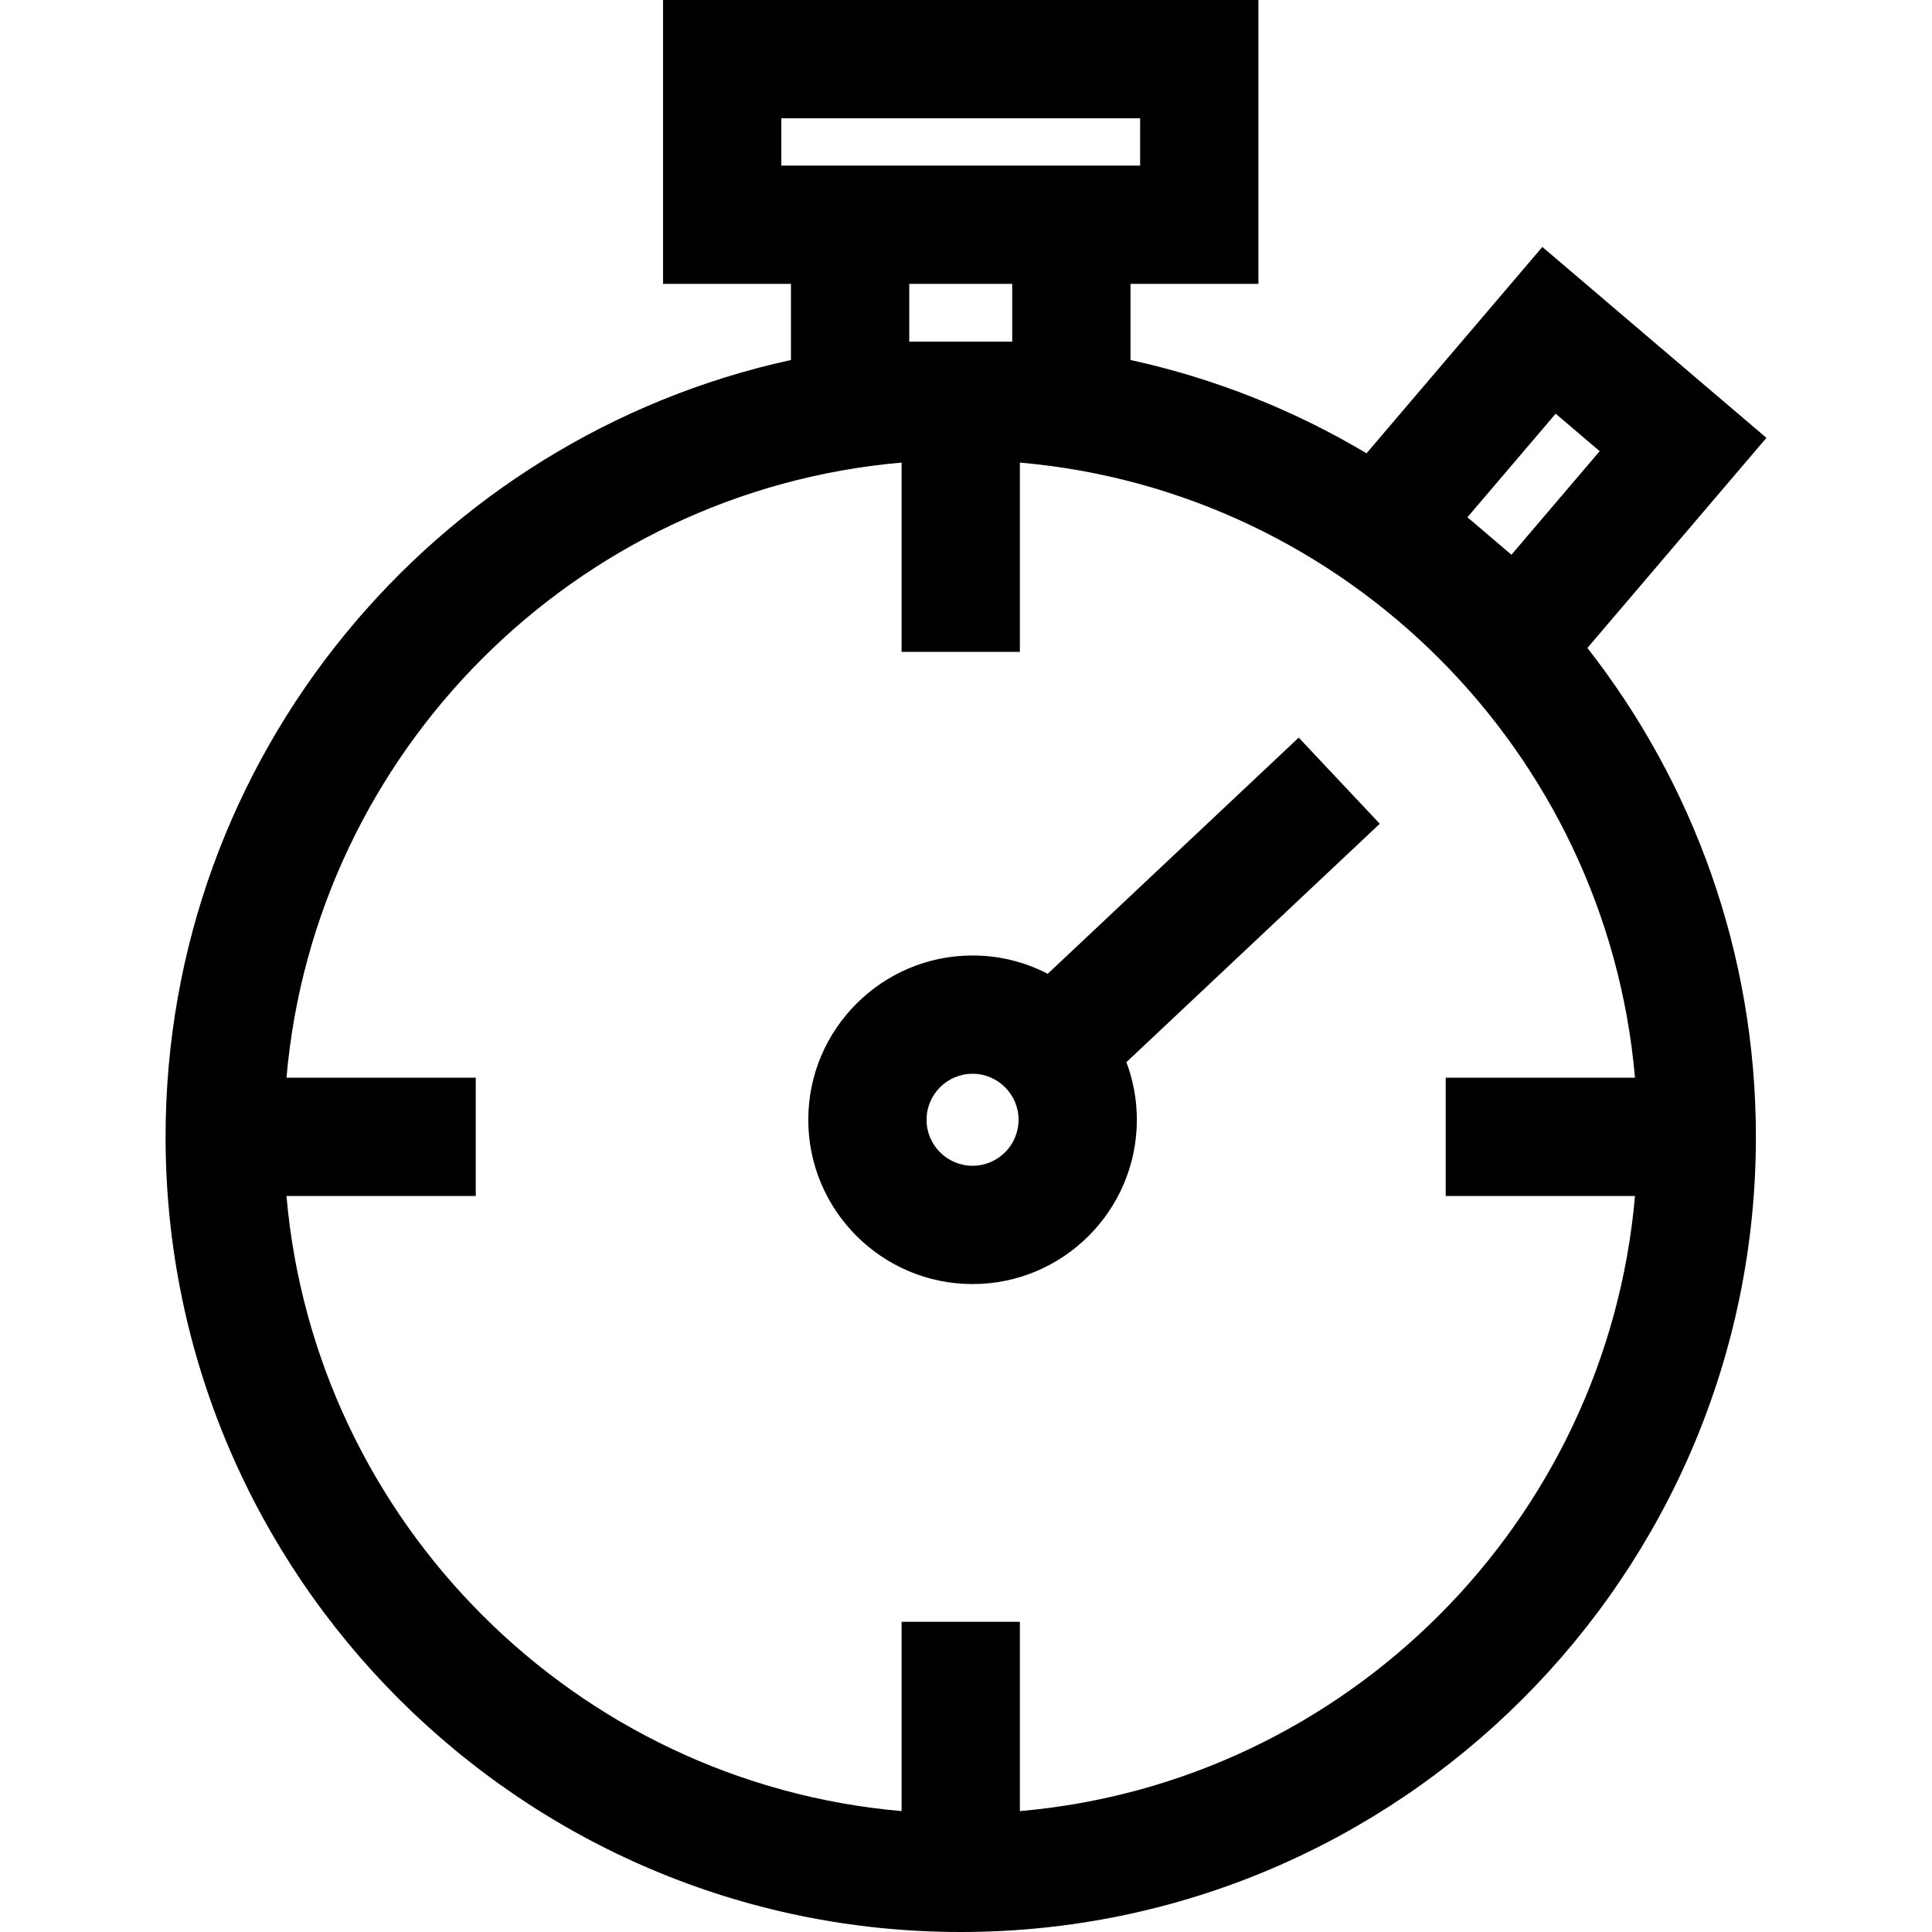 <?xml version="1.0" encoding="iso-8859-1"?>
<!-- Generator: Adobe Illustrator 19.0.0, SVG Export Plug-In . SVG Version: 6.00 Build 0)  -->
<svg xmlns="http://www.w3.org/2000/svg" xmlns:xlink="http://www.w3.org/1999/xlink" version="1.1" id="Layer_1" x="0px" y="0px" viewBox="0 0 512 512" style="enable-background:new 0 0 512 512;" xml:space="preserve">
<g>
	<g>
		<path d="M468.12,116.036l-59.382-50.594l-46.593,54.685c-19.114-11.39-40.171-19.839-62.549-24.725V75.233h33.898V0h-157.78    v75.233h33.898v20.169C114.966,116.068,43.88,200.52,43.88,301.275C43.88,417.469,138.411,512,254.605,512    S465.33,417.469,465.33,301.275c0-48.812-16.687-93.797-44.649-129.561L468.12,116.036z M412.269,109.633l11.66,9.934    l-23.383,27.444l-11.66-9.934L412.269,109.633z M207.062,43.886V31.347h95.086v12.539h-2.551h-89.983H207.062z M268.249,75.233    v15.318h-27.29V75.233H268.249z M433.29,285.602h-50.162v31.347h50.162c-7.518,86.429-76.583,155.493-163.011,163.011v-50.162    h-31.347v50.162c-86.429-7.518-155.493-76.583-163.011-163.011h50.162v-31.347H75.92c7.518-86.429,76.583-155.494,163.011-163.012    v50.163h31.347V122.59C356.707,130.108,425.772,199.172,433.29,285.602z"/>
	</g>
</g>
<g>
	<g>
		<path d="M365.656,218.305l-21.481-22.83l-66.513,62.584c-5.975-3.089-12.746-4.845-19.922-4.845    c-24.007,0-43.538,19.53-43.538,43.538s19.53,43.538,43.538,43.538c24.007,0,43.537-19.53,43.537-43.538    c0-5.369-0.983-10.512-2.769-15.265L365.656,218.305z M257.74,308.942c-6.722,0-12.191-5.468-12.191-12.191    c0-6.723,5.468-12.191,12.191-12.191c6.722,0,12.19,5.468,12.19,12.191C269.93,303.474,264.462,308.942,257.74,308.942z"/>
	</g>
</g>
<g>
</g>
<g>
</g>
<g>
</g>
<g>
</g>
<g>
</g>
<g>
</g>
<g>
</g>
<g>
</g>
<g>
</g>
<g>
</g>
<g>
</g>
<g>
</g>
<g>
</g>
<g>
</g>
<g>
</g>
</svg>
